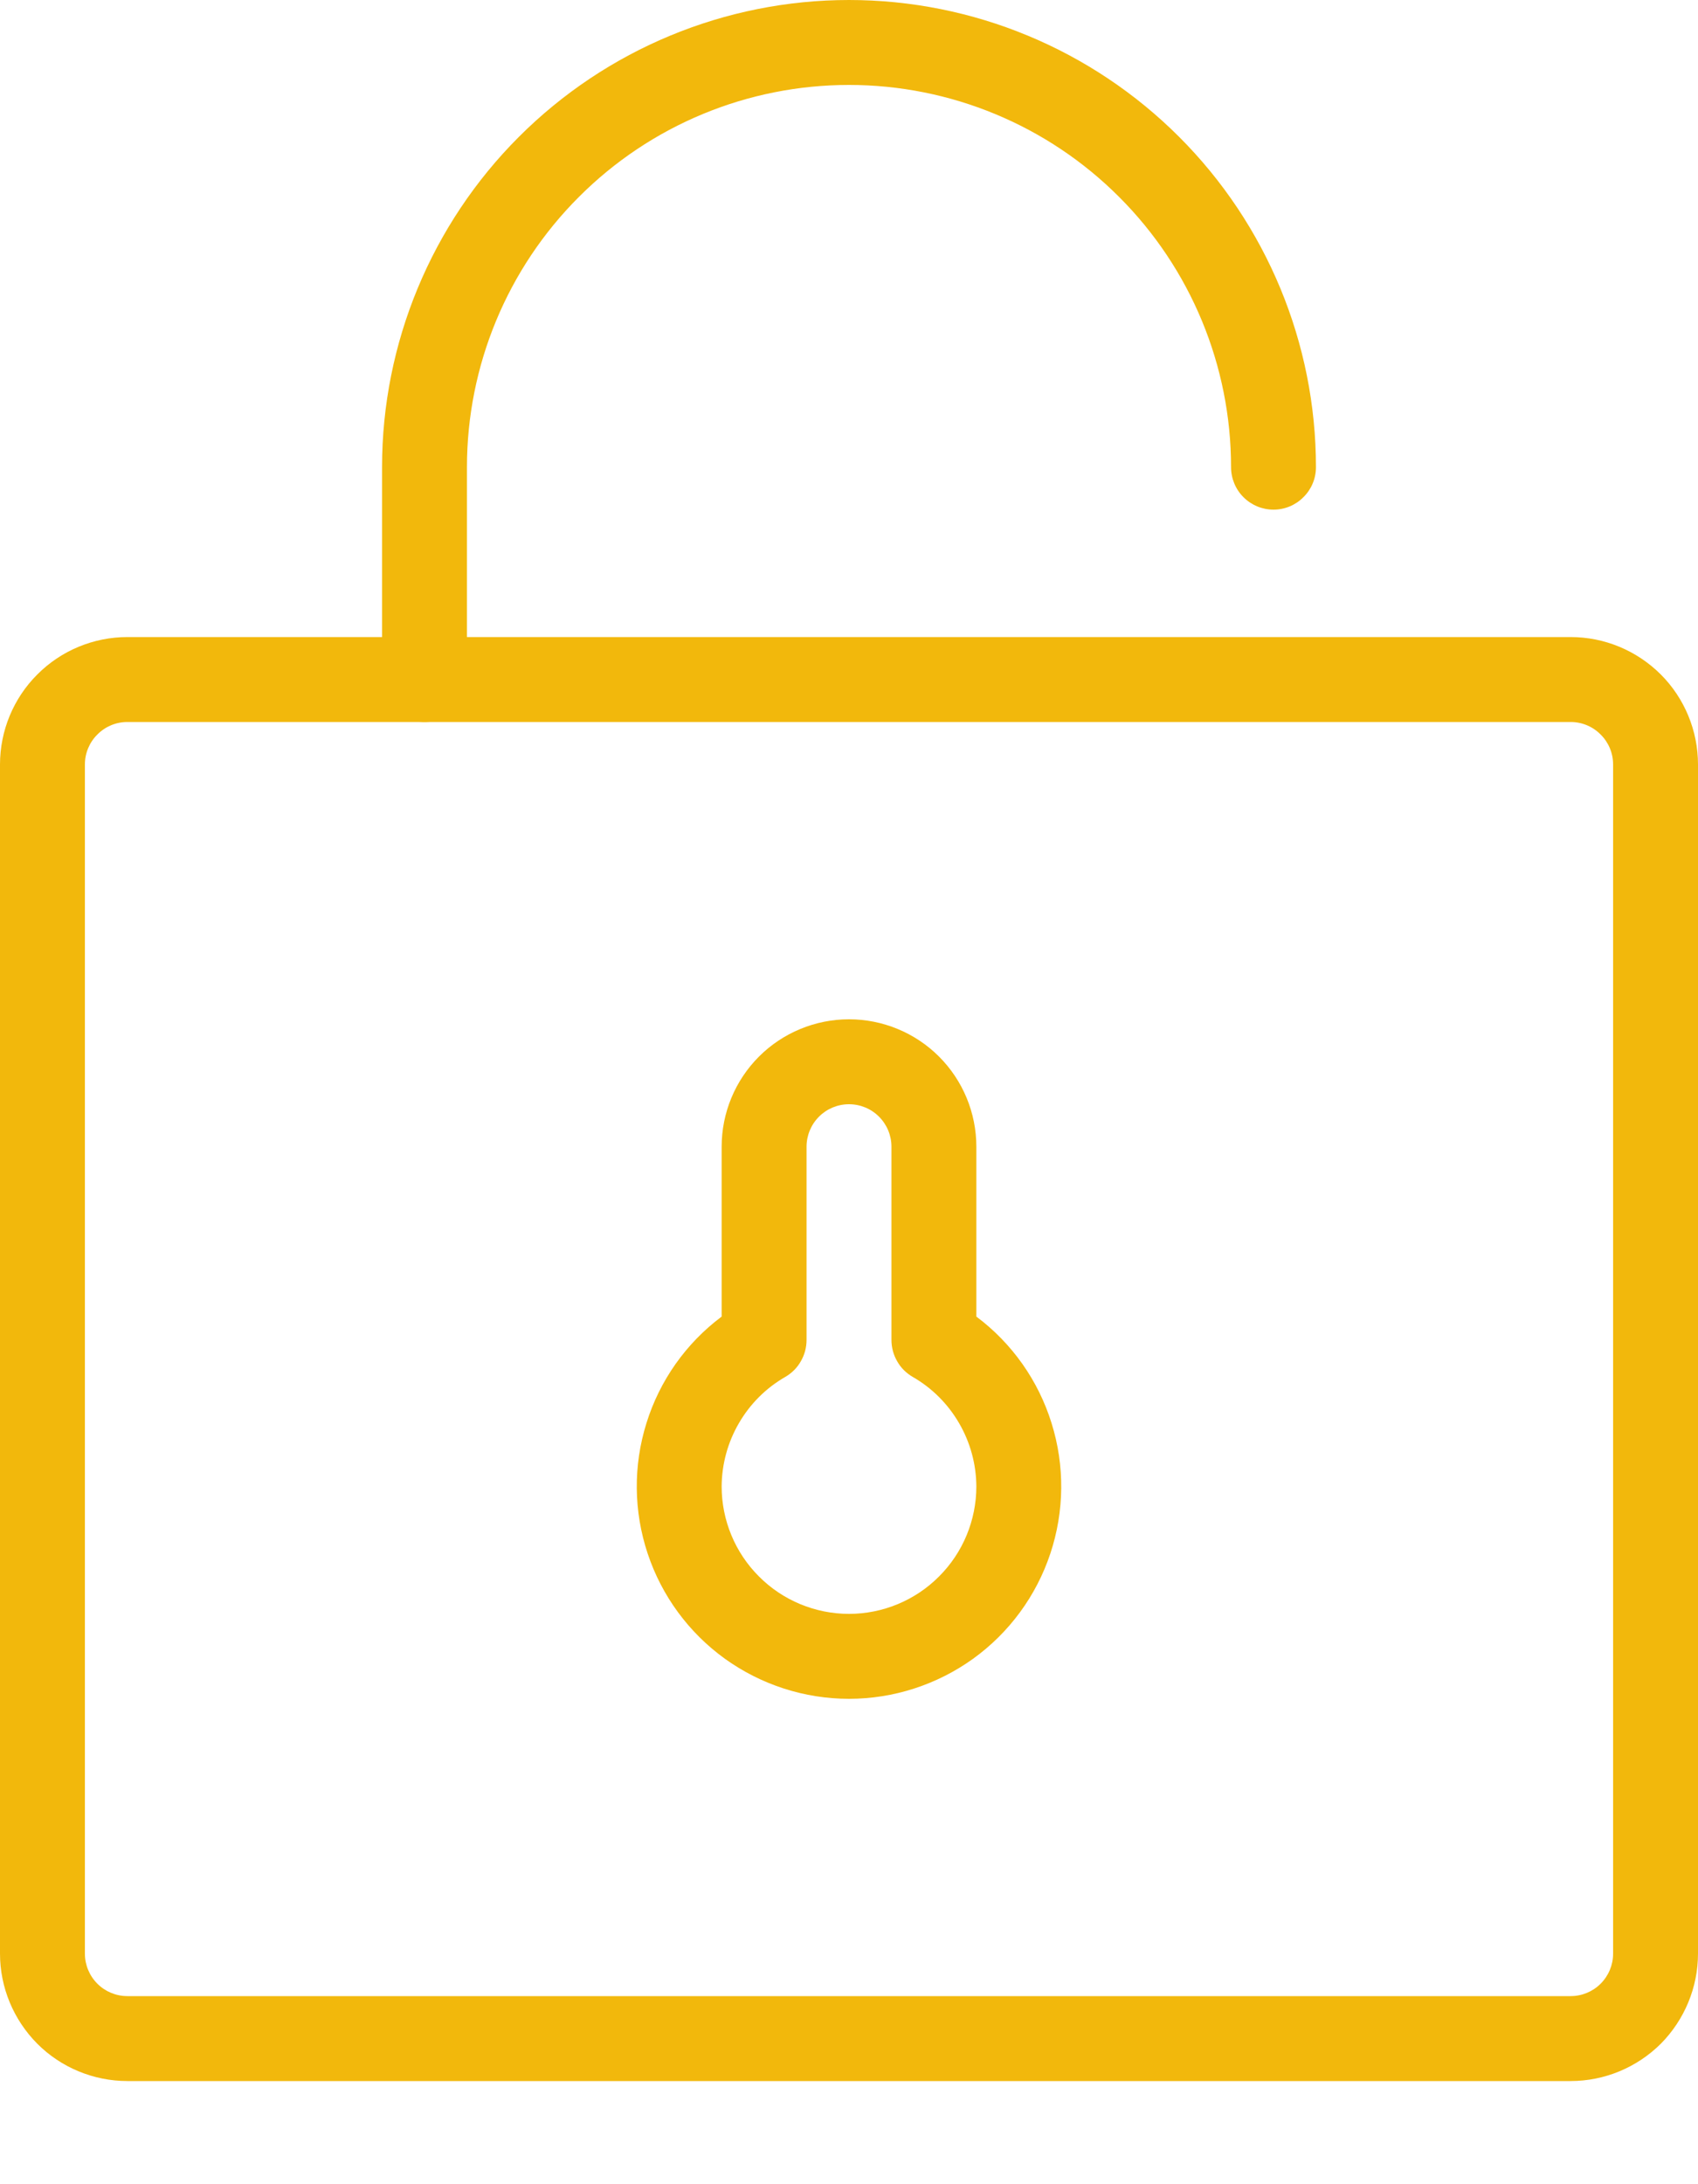 <svg width="14" height="18" viewBox="0 0 14 18" fill="none" xmlns="http://www.w3.org/2000/svg">
<path d="M12.95 17.15H1.05C0.772 17.15 0.504 17.039 0.308 16.843C0.111 16.645 0 16.378 0 16.1V6.3C0 6.022 0.111 5.754 0.308 5.558C0.504 5.361 0.772 5.25 1.05 5.25H12.95C13.229 5.25 13.495 5.361 13.693 5.558C13.889 5.754 14 6.022 14 6.3V16.1C14 16.378 13.889 16.645 13.693 16.843C13.495 17.039 13.229 17.15 12.95 17.15ZM1.05 5.95C0.957 5.95 0.868 5.987 0.803 6.053C0.737 6.118 0.7 6.207 0.7 6.3V16.1C0.7 16.193 0.737 16.282 0.803 16.348C0.868 16.413 0.957 16.45 1.05 16.45H12.95C13.043 16.45 13.132 16.413 13.197 16.348C13.263 16.282 13.3 16.193 13.3 16.1V6.3C13.3 6.207 13.263 6.118 13.197 6.053C13.132 5.987 13.043 5.95 12.95 5.95H1.05Z" fill="#F2B80C"/>
<path d="M7 14C6.633 14 6.275 13.884 5.977 13.67C5.679 13.455 5.456 13.152 5.34 12.803C5.224 12.455 5.22 12.079 5.33 11.728C5.439 11.377 5.656 11.07 5.95 10.85V9.45C5.95 9.171 6.061 8.904 6.258 8.707C6.454 8.511 6.722 8.4 7 8.4C7.278 8.4 7.546 8.511 7.742 8.707C7.939 8.904 8.05 9.171 8.05 9.45V10.85C8.344 11.07 8.561 11.377 8.67 11.728C8.78 12.079 8.776 12.455 8.66 12.803C8.544 13.152 8.321 13.455 8.023 13.67C7.725 13.884 7.367 14 7 14ZM7 9.1C6.907 9.1 6.818 9.137 6.753 9.202C6.687 9.268 6.65 9.357 6.65 9.45V11.042C6.65 11.104 6.634 11.165 6.603 11.218C6.573 11.272 6.528 11.316 6.475 11.347C6.316 11.438 6.184 11.57 6.092 11.729C6 11.887 5.951 12.067 5.95 12.25C5.95 12.528 6.061 12.796 6.258 12.992C6.454 13.189 6.722 13.3 7 13.3C7.278 13.3 7.546 13.189 7.742 12.992C7.939 12.796 8.05 12.528 8.05 12.25C8.049 12.067 8 11.887 7.908 11.729C7.816 11.57 7.684 11.438 7.525 11.347C7.472 11.316 7.427 11.272 7.397 11.218C7.366 11.165 7.35 11.104 7.35 11.042V9.45C7.35 9.357 7.313 9.268 7.247 9.202C7.182 9.137 7.093 9.1 7 9.1Z" fill="#F2B80C"/>
<path d="M3.5 5.95C3.407 5.95 3.318 5.913 3.252 5.847C3.187 5.782 3.15 5.693 3.15 5.6V3.85C3.15 2.829 3.556 1.85 4.278 1.128C5 0.406 5.979 0 7 0C8.021 0 9 0.406 9.722 1.128C10.444 1.85 10.85 2.829 10.85 3.85C10.85 3.943 10.813 4.032 10.747 4.097C10.682 4.163 10.593 4.2 10.5 4.2C10.407 4.2 10.318 4.163 10.252 4.097C10.187 4.032 10.15 3.943 10.15 3.85C10.15 3.015 9.818 2.213 9.227 1.623C8.637 1.032 7.835 0.7 7 0.7C6.164 0.7 5.363 1.032 4.773 1.623C4.182 2.213 3.85 3.015 3.85 3.85V5.6C3.85 5.693 3.813 5.782 3.747 5.847C3.682 5.913 3.593 5.95 3.5 5.95Z" fill="#F2B80C"/>
</svg>
